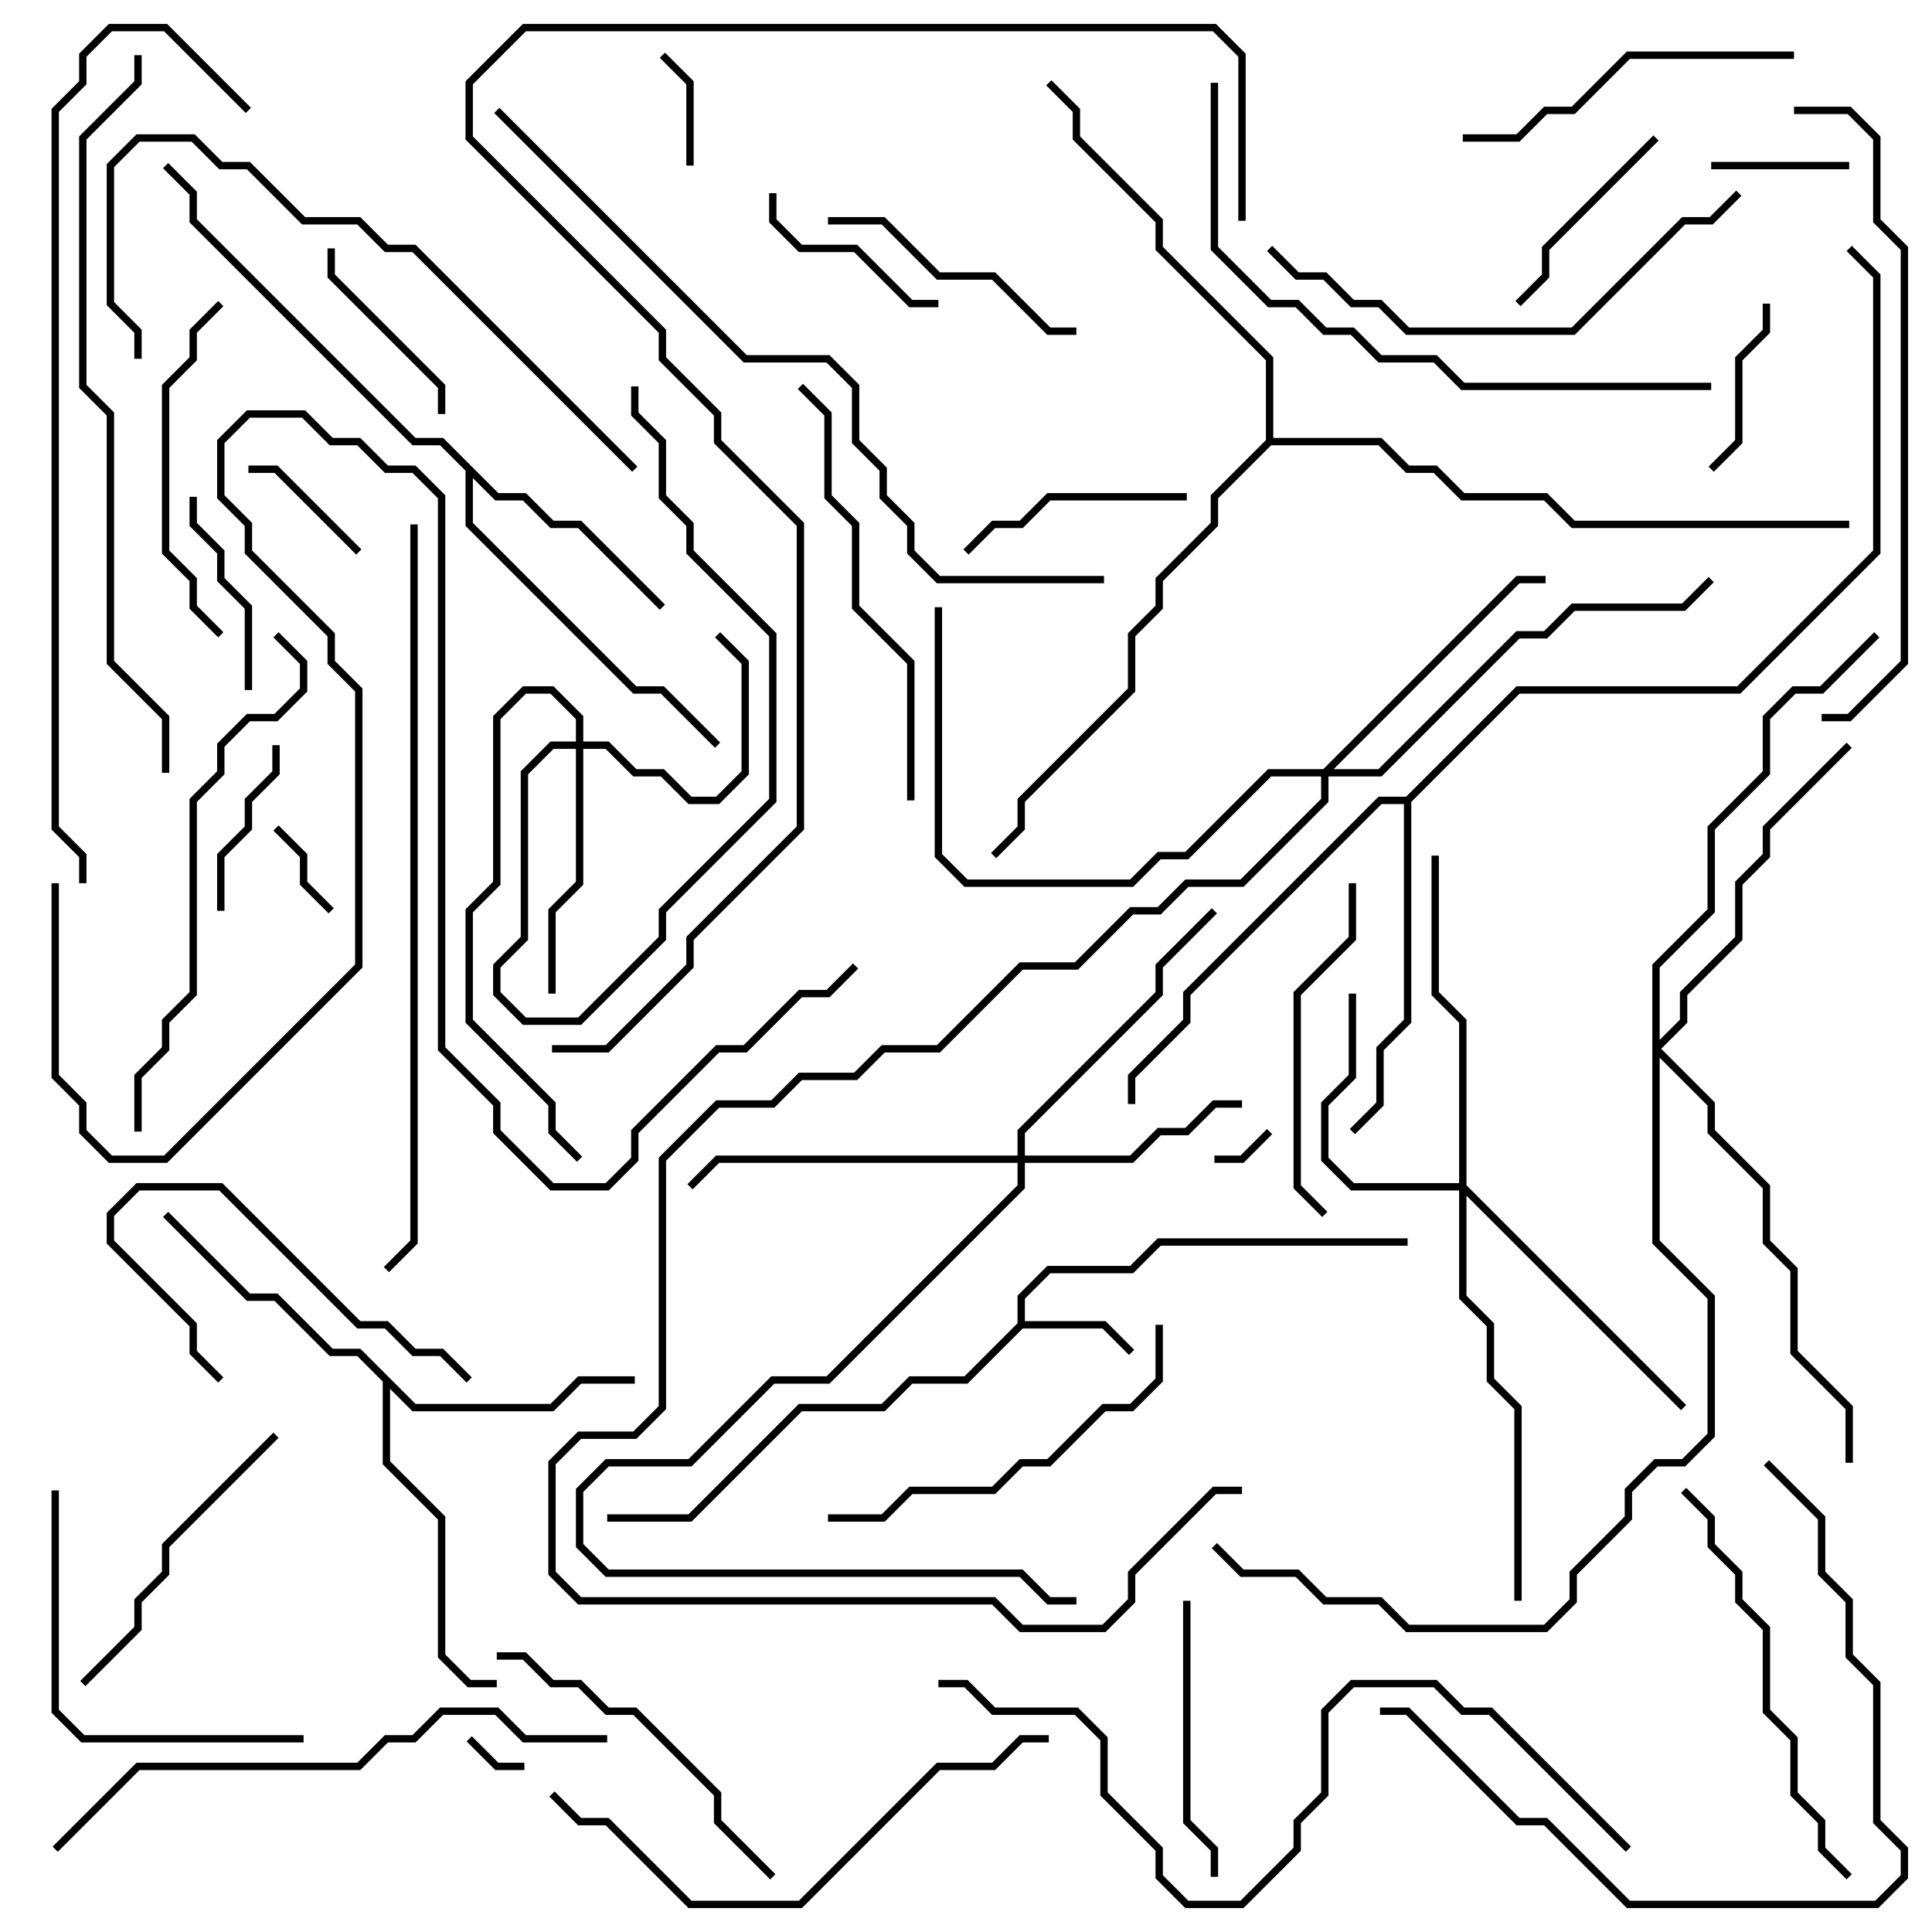 <svg version="1.1" width="105" height="105" xmlns="http://www.w3.org/2000/svg"><path d="M55.3,71.917L55.3,70.417L56.917,68.8L61.417,68.8L62.917,67.3L76.5,67.3L76.5,67.7L63.083,67.7L61.583,69.2L57.083,69.2L55.7,70.583L55.7,71.8L60.083,71.8L61.641,73.359L61.359,73.641L59.917,72.2L55.583,72.2L52.583,75.2L49.583,75.2L48.083,76.7L43.583,76.7L37.583,82.7L33,82.7L33,82.3L37.417,82.3L43.417,76.3L47.917,76.3L49.417,74.8L52.417,74.8z" stroke="none"/><path d="M27.083,26.8L28.583,26.8L30.083,28.3L31.583,28.3L36.141,32.859L35.859,33.141L31.417,28.7L29.917,28.7L28.417,27.2L26.917,27.2L25.7,25.983L25.7,28.417L34.583,37.3L36.083,37.3L39.141,40.359L38.859,40.641L35.917,37.7L34.417,37.7L25.3,28.583L25.3,25.583L23.917,24.2L22.417,24.2L10.3,12.083L10.3,10.583L8.859,9.141L9.141,8.859L10.7,10.417L10.7,11.917L22.583,23.8L24.083,23.8z" stroke="none"/><path d="M22.583,76.3L29.917,76.3L31.417,74.8L34.5,74.8L34.5,75.2L31.583,75.2L30.083,76.7L22.417,76.7L21.2,75.483L21.2,79.417L24.2,82.417L24.2,89.917L25.583,91.3L27,91.3L27,91.7L25.417,91.7L23.8,90.083L23.8,82.583L20.8,79.583L20.8,75.083L19.417,73.7L17.917,73.7L14.917,70.7L13.417,70.7L8.859,66.141L9.141,65.859L13.583,70.3L15.083,70.3L18.083,73.3L19.583,73.3z" stroke="none"/><path d="M76.417,43.3L82.417,37.3L94.417,37.3L101.8,29.917L101.8,15.083L100.359,13.641L100.641,13.359L102.2,14.917L102.2,30.083L94.583,37.7L82.583,37.7L76.7,43.583L76.7,55.583L75.2,57.083L75.2,60.083L73.641,61.641L73.359,61.359L74.8,59.917L74.8,56.917L76.3,55.417L76.3,43.7L75.083,43.7L64.7,54.083L64.7,55.583L61.7,58.583L61.7,60L61.3,60L61.3,58.417L64.3,55.417L64.3,53.917L74.917,43.3z" stroke="none"/><path d="M68.8,23.917L68.8,19.583L62.8,13.583L62.8,12.083L58.3,7.583L58.3,6.083L56.859,4.641L57.141,4.359L58.7,5.917L58.7,7.417L63.2,11.917L63.2,13.417L69.2,19.417L69.2,23.8L75.083,23.8L76.583,25.3L78.083,25.3L79.583,26.8L84.083,26.8L85.583,28.3L100.5,28.3L100.5,28.7L85.417,28.7L83.917,27.2L79.417,27.2L77.917,25.7L76.417,25.7L74.917,24.2L69.083,24.2L66.2,27.083L66.2,28.583L63.2,31.583L63.2,33.083L61.7,34.583L61.7,37.583L55.7,43.583L55.7,45.083L54.141,46.641L53.859,46.359L55.3,44.917L55.3,43.417L61.3,37.417L61.3,34.417L62.8,32.917L62.8,31.417L65.8,28.417L65.8,26.917z" stroke="none"/><path d="M31.3,40.3L31.3,39.083L29.917,37.7L28.583,37.7L27.2,39.083L27.2,48.083L25.7,49.583L25.7,55.417L30.2,59.917L30.2,61.417L31.641,62.859L31.359,63.141L29.8,61.583L29.8,60.083L25.3,55.583L25.3,49.417L26.8,47.917L26.8,38.917L28.417,37.3L30.083,37.3L31.7,38.917L31.7,40.3L33.083,40.3L34.583,41.8L36.083,41.8L37.583,43.3L38.917,43.3L40.3,41.917L40.3,36.083L38.859,34.641L39.141,34.359L40.7,35.917L40.7,42.083L39.083,43.7L37.417,43.7L35.917,42.2L34.417,42.2L32.917,40.7L31.7,40.7L31.7,48.083L30.2,49.583L30.2,54L29.8,54L29.8,49.417L31.3,47.917L31.3,40.7L30.083,40.7L28.7,42.083L28.7,51.083L27.2,52.583L27.2,53.917L28.583,55.3L31.417,55.3L35.8,50.917L35.8,49.417L41.8,43.417L41.8,34.583L37.3,30.083L37.3,28.583L35.8,27.083L35.8,24.083L34.3,22.583L34.3,21L34.7,21L34.7,22.417L36.2,23.917L36.2,26.917L37.7,28.417L37.7,29.917L42.2,34.417L42.2,43.583L36.2,49.583L36.2,51.083L31.583,55.7L28.417,55.7L26.8,54.083L26.8,52.417L28.3,50.917L28.3,41.917L29.917,40.3z" stroke="none"/><path d="M79.3,64.3L79.3,55.583L77.8,54.083L77.8,46.5L78.2,46.5L78.2,53.917L79.7,55.417L79.7,64.417L91.641,76.359L91.359,76.641L79.7,64.983L79.7,70.417L81.2,71.917L81.2,74.917L82.7,76.417L82.7,87L82.3,87L82.3,76.583L80.8,75.083L80.8,72.083L79.3,70.583L79.3,64.7L73.417,64.7L71.8,63.083L71.8,59.917L73.3,58.417L73.3,54L73.7,54L73.7,58.583L72.2,60.083L72.2,62.917L73.583,64.3z" stroke="none"/><path d="M55.3,62.8L55.3,61.417L62.8,53.917L62.8,52.417L65.859,49.359L66.141,49.641L63.2,52.583L63.2,54.083L55.7,61.583L55.7,62.8L61.417,62.8L62.917,61.3L64.417,61.3L65.917,59.8L67.5,59.8L67.5,60.2L66.083,60.2L64.583,61.7L63.083,61.7L61.583,63.2L55.7,63.2L55.7,64.583L45.083,75.2L42.083,75.2L37.583,79.7L33.083,79.7L31.7,81.083L31.7,83.917L33.083,85.3L55.583,85.3L57.083,86.8L58.5,86.8L58.5,87.2L56.917,87.2L55.417,85.7L32.917,85.7L31.3,84.083L31.3,80.917L32.917,79.3L37.417,79.3L41.917,74.8L44.917,74.8L55.3,64.417L55.3,63.2L39.083,63.2L37.641,64.641L37.359,64.359L38.917,62.8z" stroke="none"/><path d="M71.917,41.8L82.417,31.3L84,31.3L84,31.7L82.583,31.7L72.483,41.8L74.917,41.8L82.417,34.3L83.917,34.3L85.417,32.8L91.417,32.8L92.859,31.359L93.141,31.641L91.583,33.2L85.583,33.2L84.083,34.7L82.583,34.7L75.083,42.2L72.2,42.2L72.2,43.583L67.583,48.2L64.583,48.2L63.083,49.7L61.583,49.7L58.583,52.7L55.583,52.7L51.083,57.2L48.083,57.2L46.583,58.7L43.583,58.7L42.083,60.2L39.083,60.2L36.2,63.083L36.2,76.583L34.583,78.2L31.583,78.2L30.2,79.583L30.2,85.417L31.583,86.8L54.083,86.8L55.583,88.3L59.917,88.3L61.3,86.917L61.3,85.417L65.917,80.8L67.5,80.8L67.5,81.2L66.083,81.2L61.7,85.583L61.7,87.083L60.083,88.7L55.417,88.7L53.917,87.2L31.417,87.2L29.8,85.583L29.8,79.417L31.417,77.8L34.417,77.8L35.8,76.417L35.8,62.917L38.917,59.8L41.917,59.8L43.417,58.3L46.417,58.3L47.917,56.8L50.917,56.8L55.417,52.3L58.417,52.3L61.417,49.3L62.917,49.3L64.417,47.8L67.417,47.8L71.8,43.417L71.8,42.2L69.083,42.2L64.583,46.7L63.083,46.7L61.583,48.2L52.417,48.2L50.8,46.583L50.8,33L51.2,33L51.2,46.417L52.583,47.8L61.417,47.8L62.917,46.3L64.417,46.3L68.917,41.8z" stroke="none"/><path d="M89.8,52.417L92.8,49.417L92.8,44.917L95.8,41.917L95.8,38.917L97.417,37.3L98.917,37.3L101.859,34.359L102.141,34.641L99.083,37.7L97.583,37.7L96.2,39.083L96.2,42.083L93.2,45.083L93.2,49.583L90.2,52.583L90.2,56.517L91.3,55.417L91.3,53.917L94.3,50.917L94.3,47.917L95.8,46.417L95.8,44.917L100.359,40.359L100.641,40.641L96.2,45.083L96.2,46.583L94.7,48.083L94.7,51.083L91.7,54.083L91.7,55.583L90.283,57L93.2,59.917L93.2,61.417L96.2,64.417L96.2,67.417L97.7,68.917L97.7,73.417L100.7,76.417L100.7,79.5L100.3,79.5L100.3,76.583L97.3,73.583L97.3,69.083L95.8,67.583L95.8,64.583L92.8,61.583L92.8,60.083L90.2,57.483L90.2,67.417L93.2,70.417L93.2,78.083L91.583,79.7L90.083,79.7L88.7,81.083L88.7,82.583L85.7,85.583L85.7,87.083L84.083,88.7L76.417,88.7L74.917,87.2L71.917,87.2L70.417,85.7L67.417,85.7L65.859,84.141L66.141,83.859L67.583,85.3L70.583,85.3L72.083,86.8L75.083,86.8L76.583,88.3L83.917,88.3L85.3,86.917L85.3,85.417L88.3,82.417L88.3,80.917L89.917,79.3L91.417,79.3L92.8,77.917L92.8,70.583L89.8,67.583z" stroke="none"/><path d="M25.359,94.641L25.641,94.359L27.083,95.8L28.5,95.8L28.5,96.2L26.917,96.2z" stroke="none"/><path d="M68.859,61.359L69.141,61.641L67.583,63.2L66,63.2L66,62.8L67.417,62.8z" stroke="none"/><path d="M18.141,49.359L17.859,49.641L16.3,48.083L16.3,46.583L14.859,45.141L15.141,44.859L16.7,46.417L16.7,47.917z" stroke="none"/><path d="M37.7,9L37.3,9L37.3,4.583L35.859,3.141L36.141,2.859L37.7,4.417z" stroke="none"/><path d="M100.5,8.8L100.5,9.2L93,9.2L93,8.8z" stroke="none"/><path d="M13.5,25.7L13.5,25.3L15.083,25.3L19.641,29.859L19.359,30.141L14.917,25.7z" stroke="none"/><path d="M12.2,49.5L11.8,49.5L11.8,46.417L13.3,44.917L13.3,43.417L14.8,41.917L14.8,40.5L15.2,40.5L15.2,42.083L13.7,43.583L13.7,45.083L12.2,46.583z" stroke="none"/><path d="M95.8,16.5L96.2,16.5L96.2,18.083L94.7,19.583L94.7,24.083L93.141,25.641L92.859,25.359L94.3,23.917L94.3,19.417L95.8,17.917z" stroke="none"/><path d="M51,16.3L51,16.7L49.417,16.7L46.417,13.7L43.417,13.7L41.8,12.083L41.8,10.5L42.2,10.5L42.2,11.917L43.583,13.3L46.583,13.3L49.583,16.3z" stroke="none"/><path d="M17.8,13.5L18.2,13.5L18.2,14.917L24.2,20.917L24.2,22.5L23.8,22.5L23.8,21.083L17.8,15.083z" stroke="none"/><path d="M10.3,27L10.7,27L10.7,28.417L12.2,29.917L12.2,31.417L13.7,32.917L13.7,37.5L13.3,37.5L13.3,33.083L11.8,31.583L11.8,30.083L10.3,28.583z" stroke="none"/><path d="M89.859,7.359L90.141,7.641L84.2,13.583L84.2,15.083L82.641,16.641L82.359,16.359L83.8,14.917L83.8,13.417z" stroke="none"/><path d="M64.5,26.8L64.5,27.2L57.083,27.2L55.583,28.7L54.083,28.7L52.641,30.141L52.359,29.859L53.917,28.3L55.417,28.3L56.917,26.8z" stroke="none"/><path d="M12.141,74.859L11.859,75.141L10.3,73.583L10.3,72.083L5.8,67.583L5.8,65.917L7.417,64.3L12.083,64.3L19.583,71.8L21.083,71.8L22.583,73.3L24.083,73.3L25.641,74.859L25.359,75.141L23.917,73.7L22.417,73.7L20.917,72.2L19.417,72.2L11.917,64.7L7.583,64.7L6.2,66.083L6.2,67.417L10.7,71.917L10.7,73.417z" stroke="none"/><path d="M58.5,17.8L58.5,18.2L56.917,18.2L53.917,15.2L50.917,15.2L47.917,12.2L45,12.2L45,11.8L48.083,11.8L51.083,14.8L54.083,14.8L57.083,17.8z" stroke="none"/><path d="M64.3,87L64.7,87L64.7,98.917L66.2,100.417L66.2,102L65.8,102L65.8,100.583L64.3,99.083z" stroke="none"/><path d="M14.859,77.859L15.141,78.141L9.2,84.083L9.2,85.583L7.7,87.083L7.7,88.583L4.641,91.641L4.359,91.359L7.3,88.417L7.3,86.917L8.8,85.417L8.8,83.917z" stroke="none"/><path d="M11.859,16.359L12.141,16.641L10.7,18.083L10.7,19.583L9.2,21.083L9.2,29.917L10.7,31.417L10.7,32.917L12.141,34.359L11.859,34.641L10.3,33.083L10.3,31.583L8.8,30.083L8.8,20.917L10.3,19.417L10.3,17.917z" stroke="none"/><path d="M73.3,48L73.7,48L73.7,51.083L70.7,54.083L70.7,64.417L72.141,65.859L71.859,66.141L70.3,64.583L70.3,53.917L73.3,50.917z" stroke="none"/><path d="M79.5,7.7L79.5,7.3L82.417,7.3L83.917,5.8L85.417,5.8L88.417,2.8L97.5,2.8L97.5,3.2L88.583,3.2L85.583,6.2L84.083,6.2L82.583,7.7z" stroke="none"/><path d="M16.5,94.3L16.5,94.7L4.417,94.7L2.8,93.083L2.8,81L3.2,81L3.2,92.917L4.583,94.3z" stroke="none"/><path d="M27,90.2L27,89.8L28.583,89.8L30.083,91.3L31.583,91.3L33.083,92.8L34.583,92.8L39.2,97.417L39.2,98.917L42.141,101.859L41.859,102.141L38.8,99.083L38.8,97.583L34.417,93.2L32.917,93.2L31.417,91.7L29.917,91.7L28.417,90.2z" stroke="none"/><path d="M62.8,72L63.2,72L63.2,75.083L61.583,76.7L60.083,76.7L57.083,79.7L55.583,79.7L54.083,81.2L49.583,81.2L48.083,82.7L45,82.7L45,82.3L47.917,82.3L49.417,80.8L53.917,80.8L55.417,79.3L56.917,79.3L59.917,76.3L61.417,76.3L62.8,74.917z" stroke="none"/><path d="M100.641,101.859L100.359,102.141L98.8,100.583L98.8,99.083L97.3,97.583L97.3,94.583L95.8,93.083L95.8,88.583L94.3,87.083L94.3,85.583L92.8,84.083L92.8,82.583L91.359,81.141L91.641,80.859L93.2,82.417L93.2,83.917L94.7,85.417L94.7,86.917L96.2,88.417L96.2,92.917L97.7,94.417L97.7,97.417L99.2,98.917L99.2,100.417z" stroke="none"/><path d="M49.7,43.5L49.3,43.5L49.3,36.083L46.3,33.083L46.3,28.583L44.8,27.083L44.8,22.583L43.359,21.141L43.641,20.859L45.2,22.417L45.2,26.917L46.7,28.417L46.7,32.917L49.7,35.917z" stroke="none"/><path d="M95.859,79.641L96.141,79.359L99.2,82.417L99.2,85.417L100.7,86.917L100.7,89.917L102.2,91.417L102.2,98.917L103.7,100.417L103.7,102.083L102.083,103.7L88.417,103.7L83.917,99.2L82.417,99.2L76.417,93.2L75,93.2L75,92.8L76.583,92.8L82.583,98.8L84.083,98.8L88.583,103.3L101.917,103.3L103.3,101.917L103.3,100.583L101.8,99.083L101.8,91.583L100.3,90.083L100.3,87.083L98.8,85.583L98.8,82.583z" stroke="none"/><path d="M94.359,10.359L94.641,10.641L93.083,12.2L91.583,12.2L85.583,18.2L76.417,18.2L74.917,16.7L73.417,16.7L71.917,15.2L70.417,15.2L68.859,13.641L69.141,13.359L70.583,14.8L72.083,14.8L73.583,16.3L75.083,16.3L76.583,17.8L85.417,17.8L91.417,11.8L92.917,11.8z" stroke="none"/><path d="M29.859,97.641L30.141,97.359L31.583,98.8L33.083,98.8L37.583,103.3L43.417,103.3L50.917,95.8L53.917,95.8L55.417,94.3L57,94.3L57,94.7L55.583,94.7L54.083,96.2L51.083,96.2L43.583,103.7L37.417,103.7L32.917,99.2L31.417,99.2z" stroke="none"/><path d="M34.641,25.359L34.359,25.641L22.417,13.7L20.917,13.7L19.417,12.2L16.417,12.2L13.417,9.2L11.917,9.2L10.417,7.7L7.583,7.7L6.2,9.083L6.2,16.417L7.7,17.917L7.7,19.5L7.3,19.5L7.3,18.083L5.8,16.583L5.8,8.917L7.417,7.3L10.583,7.3L12.083,8.8L13.583,8.8L16.583,11.8L19.583,11.8L21.083,13.3L22.583,13.3z" stroke="none"/><path d="M7.7,61.5L7.3,61.5L7.3,58.417L8.8,56.917L8.8,55.417L10.3,53.917L10.3,43.417L11.8,41.917L11.8,40.417L13.417,38.8L14.917,38.8L16.3,37.417L16.3,36.083L14.859,34.641L15.141,34.359L16.7,35.917L16.7,37.583L15.083,39.2L13.583,39.2L12.2,40.583L12.2,42.083L10.7,43.583L10.7,54.083L9.2,55.583L9.2,57.083L7.7,58.583z" stroke="none"/><path d="M33,94.3L33,94.7L28.417,94.7L26.917,93.2L24.083,93.2L22.583,94.7L21.083,94.7L19.583,96.2L7.583,96.2L3.141,100.641L2.859,100.359L7.417,95.8L19.417,95.8L20.917,94.3L22.417,94.3L23.917,92.8L27.083,92.8L28.583,94.3z" stroke="none"/><path d="M65.8,4.5L66.2,4.5L66.2,13.417L69.083,16.3L70.583,16.3L72.083,17.8L73.583,17.8L75.083,19.3L78.083,19.3L79.583,20.8L93,20.8L93,21.2L79.417,21.2L77.917,19.7L74.917,19.7L73.417,18.2L71.917,18.2L70.417,16.7L68.917,16.7L65.8,13.583z" stroke="none"/><path d="M97.5,6.2L97.5,5.8L100.583,5.8L102.2,7.417L102.2,11.917L103.7,13.417L103.7,36.083L100.583,39.2L99,39.2L99,38.8L100.417,38.8L103.3,35.917L103.3,13.583L101.8,12.083L101.8,7.583L100.417,6.2z" stroke="none"/><path d="M88.641,100.359L88.359,100.641L80.917,93.2L79.417,93.2L77.917,91.7L73.583,91.7L72.2,93.083L72.2,97.583L70.7,99.083L70.7,100.583L67.583,103.7L64.417,103.7L62.8,102.083L62.8,100.583L59.8,97.583L59.8,94.583L58.417,93.2L53.917,93.2L52.417,91.7L51,91.7L51,91.3L52.583,91.3L54.083,92.8L58.583,92.8L60.2,94.417L60.2,97.417L63.2,100.417L63.2,101.917L64.583,103.3L67.417,103.3L70.3,100.417L70.3,98.917L71.8,97.417L71.8,92.917L73.417,91.3L78.083,91.3L79.583,92.8L81.083,92.8z" stroke="none"/><path d="M7.3,3L7.7,3L7.7,4.583L4.7,7.583L4.7,20.917L6.2,22.417L6.2,35.917L9.2,38.917L9.2,42L8.8,42L8.8,39.083L5.8,36.083L5.8,22.583L4.3,21.083L4.3,7.417L7.3,4.417z" stroke="none"/><path d="M22.3,28.5L22.7,28.5L22.7,67.583L21.141,69.141L20.859,68.859L22.3,67.417z" stroke="none"/><path d="M26.859,6.141L27.141,5.859L40.583,19.3L45.083,19.3L46.7,20.917L46.7,23.917L48.2,25.417L48.2,26.917L49.7,28.417L49.7,29.917L51.083,31.3L60,31.3L60,31.7L50.917,31.7L49.3,30.083L49.3,28.583L47.8,27.083L47.8,25.583L46.3,24.083L46.3,21.083L44.917,19.7L40.417,19.7z" stroke="none"/><path d="M13.641,5.859L13.359,6.141L8.917,1.7L6.083,1.7L4.7,3.083L4.7,4.583L3.2,6.083L3.2,44.917L4.7,46.417L4.7,48L4.3,48L4.3,46.583L2.8,45.083L2.8,5.917L4.3,4.417L4.3,2.917L5.917,1.3L9.083,1.3z" stroke="none"/><path d="M2.8,48L3.2,48L3.2,58.417L4.7,59.917L4.7,61.417L6.083,62.8L8.917,62.8L19.3,52.417L19.3,37.583L17.8,36.083L17.8,34.583L13.3,30.083L13.3,28.583L11.8,27.083L11.8,23.917L13.417,22.3L16.583,22.3L18.083,23.8L19.583,23.8L21.083,25.3L22.583,25.3L24.2,26.917L24.2,56.917L27.2,59.917L27.2,61.417L30.083,64.3L32.917,64.3L34.3,62.917L34.3,61.417L38.917,56.8L40.417,56.8L43.417,53.8L44.917,53.8L46.359,52.359L46.641,52.641L45.083,54.2L43.583,54.2L40.583,57.2L39.083,57.2L34.7,61.583L34.7,63.083L33.083,64.7L29.917,64.7L26.8,61.583L26.8,60.083L23.8,57.083L23.8,27.083L22.417,25.7L20.917,25.7L19.417,24.2L17.917,24.2L16.417,22.7L13.583,22.7L12.2,24.083L12.2,26.917L13.7,28.417L13.7,29.917L18.2,34.417L18.2,35.917L19.7,37.417L19.7,52.583L9.083,63.2L5.917,63.2L4.3,61.583L4.3,60.083L2.8,58.583z" stroke="none"/><path d="M67.7,12L67.3,12L67.3,3.083L65.917,1.7L28.583,1.7L25.7,4.583L25.7,7.417L36.2,17.917L36.2,19.417L39.2,22.417L39.2,23.917L43.7,28.417L43.7,45.083L37.7,51.083L37.7,52.583L33.083,57.2L30,57.2L30,56.8L32.917,56.8L37.3,52.417L37.3,50.917L43.3,44.917L43.3,28.583L38.8,24.083L38.8,22.583L35.8,19.583L35.8,18.083L25.3,7.583L25.3,4.417L28.417,1.3L66.083,1.3L67.7,2.917z" stroke="none"/></svg>